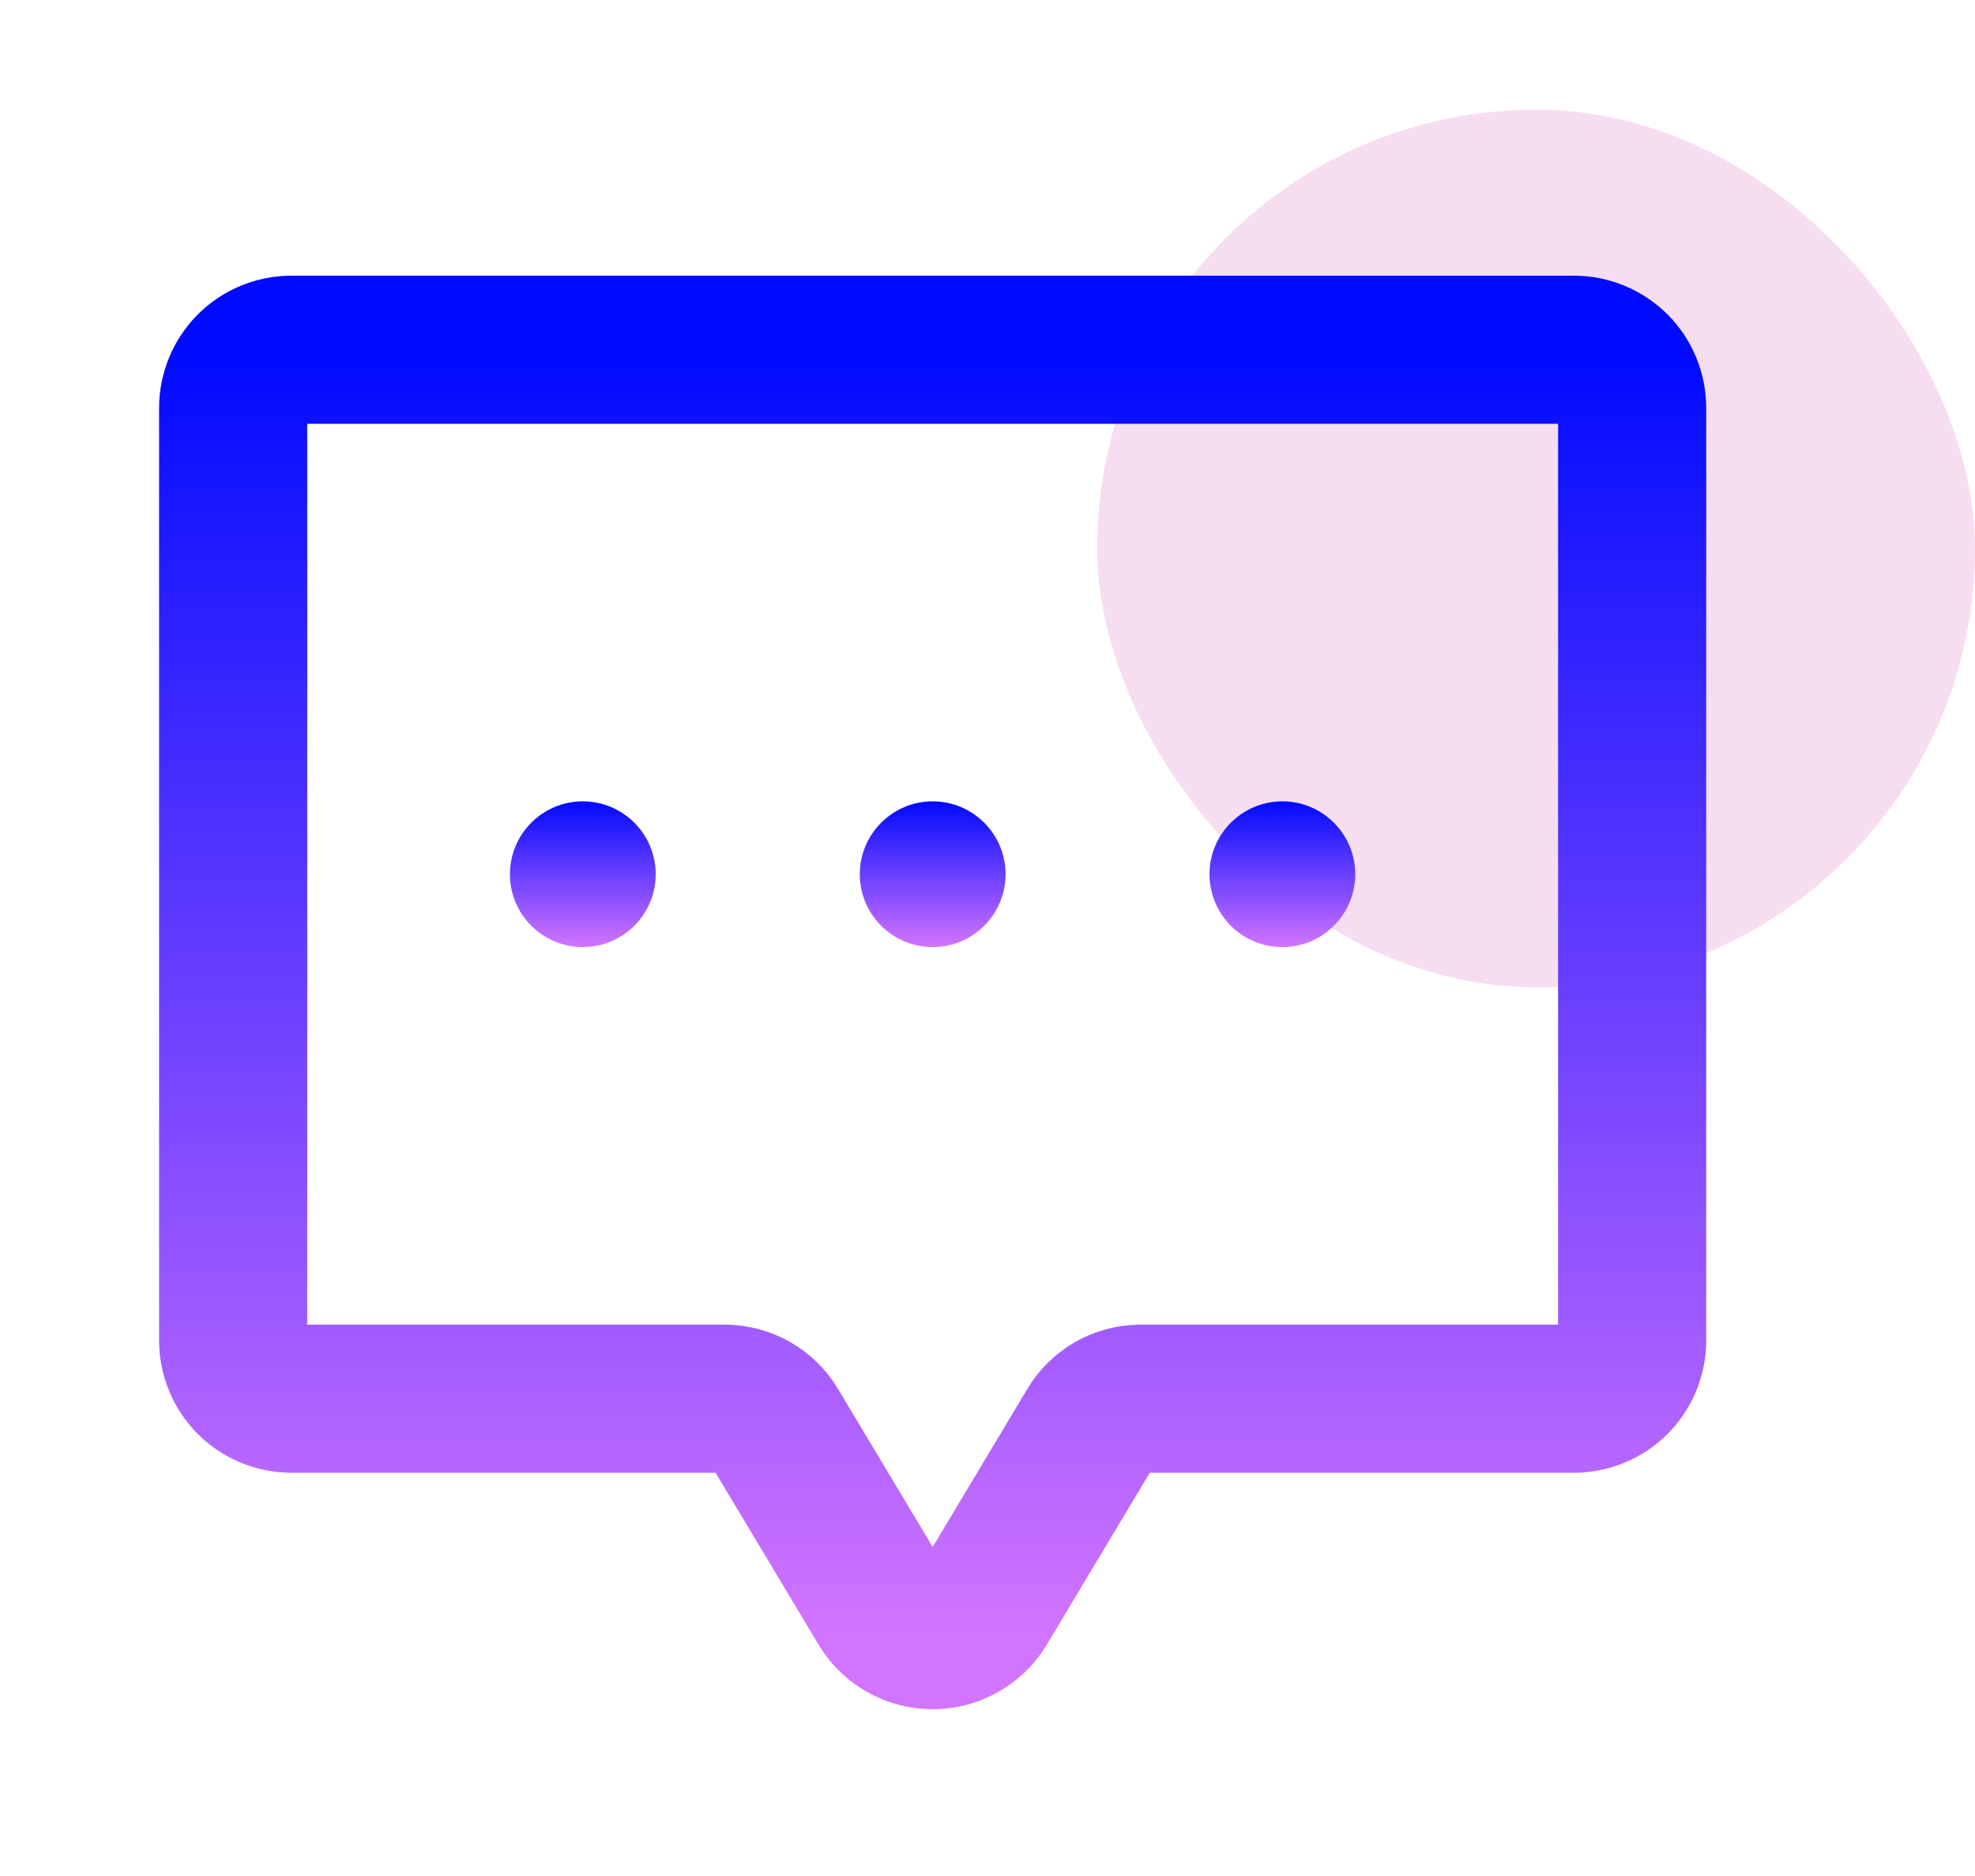 <svg width="20" height="19" viewBox="0 0 20 19" fill="none" xmlns="http://www.w3.org/2000/svg">
<rect x="11.111" y="1.111" width="8.889" height="8.889" rx="4.444" fill="#F6DDEF"/>
<path d="M11.046 14.454L9.954 16.277C9.9 16.364 9.825 16.436 9.736 16.485C9.647 16.535 9.547 16.561 9.445 16.561C9.343 16.561 9.242 16.535 9.153 16.485C9.064 16.436 8.989 16.364 8.936 16.277L7.844 14.454C7.792 14.367 7.719 14.294 7.631 14.244C7.543 14.193 7.443 14.167 7.342 14.166H2.952C2.795 14.166 2.645 14.104 2.534 13.994C2.424 13.883 2.361 13.733 2.361 13.576V4.132C2.361 3.975 2.424 3.825 2.534 3.714C2.645 3.604 2.795 3.542 2.952 3.542H15.938C16.094 3.542 16.244 3.604 16.355 3.714C16.466 3.825 16.528 3.975 16.528 4.132V13.576C16.528 13.733 16.466 13.883 16.355 13.994C16.244 14.104 16.094 14.166 15.938 14.166H11.547C11.446 14.167 11.346 14.193 11.258 14.244C11.171 14.294 11.097 14.367 11.046 14.454V14.454Z" stroke="url(#paint0_linear_334_41177)" stroke-width="1.5" stroke-linecap="round" stroke-linejoin="round"/>
<path d="M9.445 9.592C9.852 9.592 10.183 9.262 10.183 8.854C10.183 8.447 9.852 8.116 9.445 8.116C9.037 8.116 8.707 8.447 8.707 8.854C8.707 9.262 9.037 9.592 9.445 9.592Z" fill="url(#paint1_linear_334_41177)"/>
<path d="M12.986 9.592C13.393 9.592 13.724 9.262 13.724 8.854C13.724 8.447 13.393 8.116 12.986 8.116C12.578 8.116 12.248 8.447 12.248 8.854C12.248 9.262 12.578 9.592 12.986 9.592Z" fill="url(#paint2_linear_334_41177)"/>
<path d="M5.902 9.592C6.309 9.592 6.64 9.262 6.64 8.854C6.64 8.447 6.309 8.116 5.902 8.116C5.494 8.116 5.164 8.447 5.164 8.854C5.164 9.262 5.494 9.592 5.902 9.592Z" fill="url(#paint3_linear_334_41177)"/>
<defs>
<linearGradient id="paint0_linear_334_41177" x1="9.445" y1="3.542" x2="9.445" y2="16.561" gradientUnits="userSpaceOnUse">
<stop stop-color="#000AFF"/>
<stop offset="1" stop-color="#D274FF"/>
</linearGradient>
<linearGradient id="paint1_linear_334_41177" x1="9.445" y1="8.116" x2="9.445" y2="9.592" gradientUnits="userSpaceOnUse">
<stop stop-color="#000AFF"/>
<stop offset="1" stop-color="#D274FF"/>
</linearGradient>
<linearGradient id="paint2_linear_334_41177" x1="12.986" y1="8.116" x2="12.986" y2="9.592" gradientUnits="userSpaceOnUse">
<stop stop-color="#000AFF"/>
<stop offset="1" stop-color="#D274FF"/>
</linearGradient>
<linearGradient id="paint3_linear_334_41177" x1="5.902" y1="8.116" x2="5.902" y2="9.592" gradientUnits="userSpaceOnUse">
<stop stop-color="#000AFF"/>
<stop offset="1" stop-color="#D274FF"/>
</linearGradient>
</defs>
</svg>
